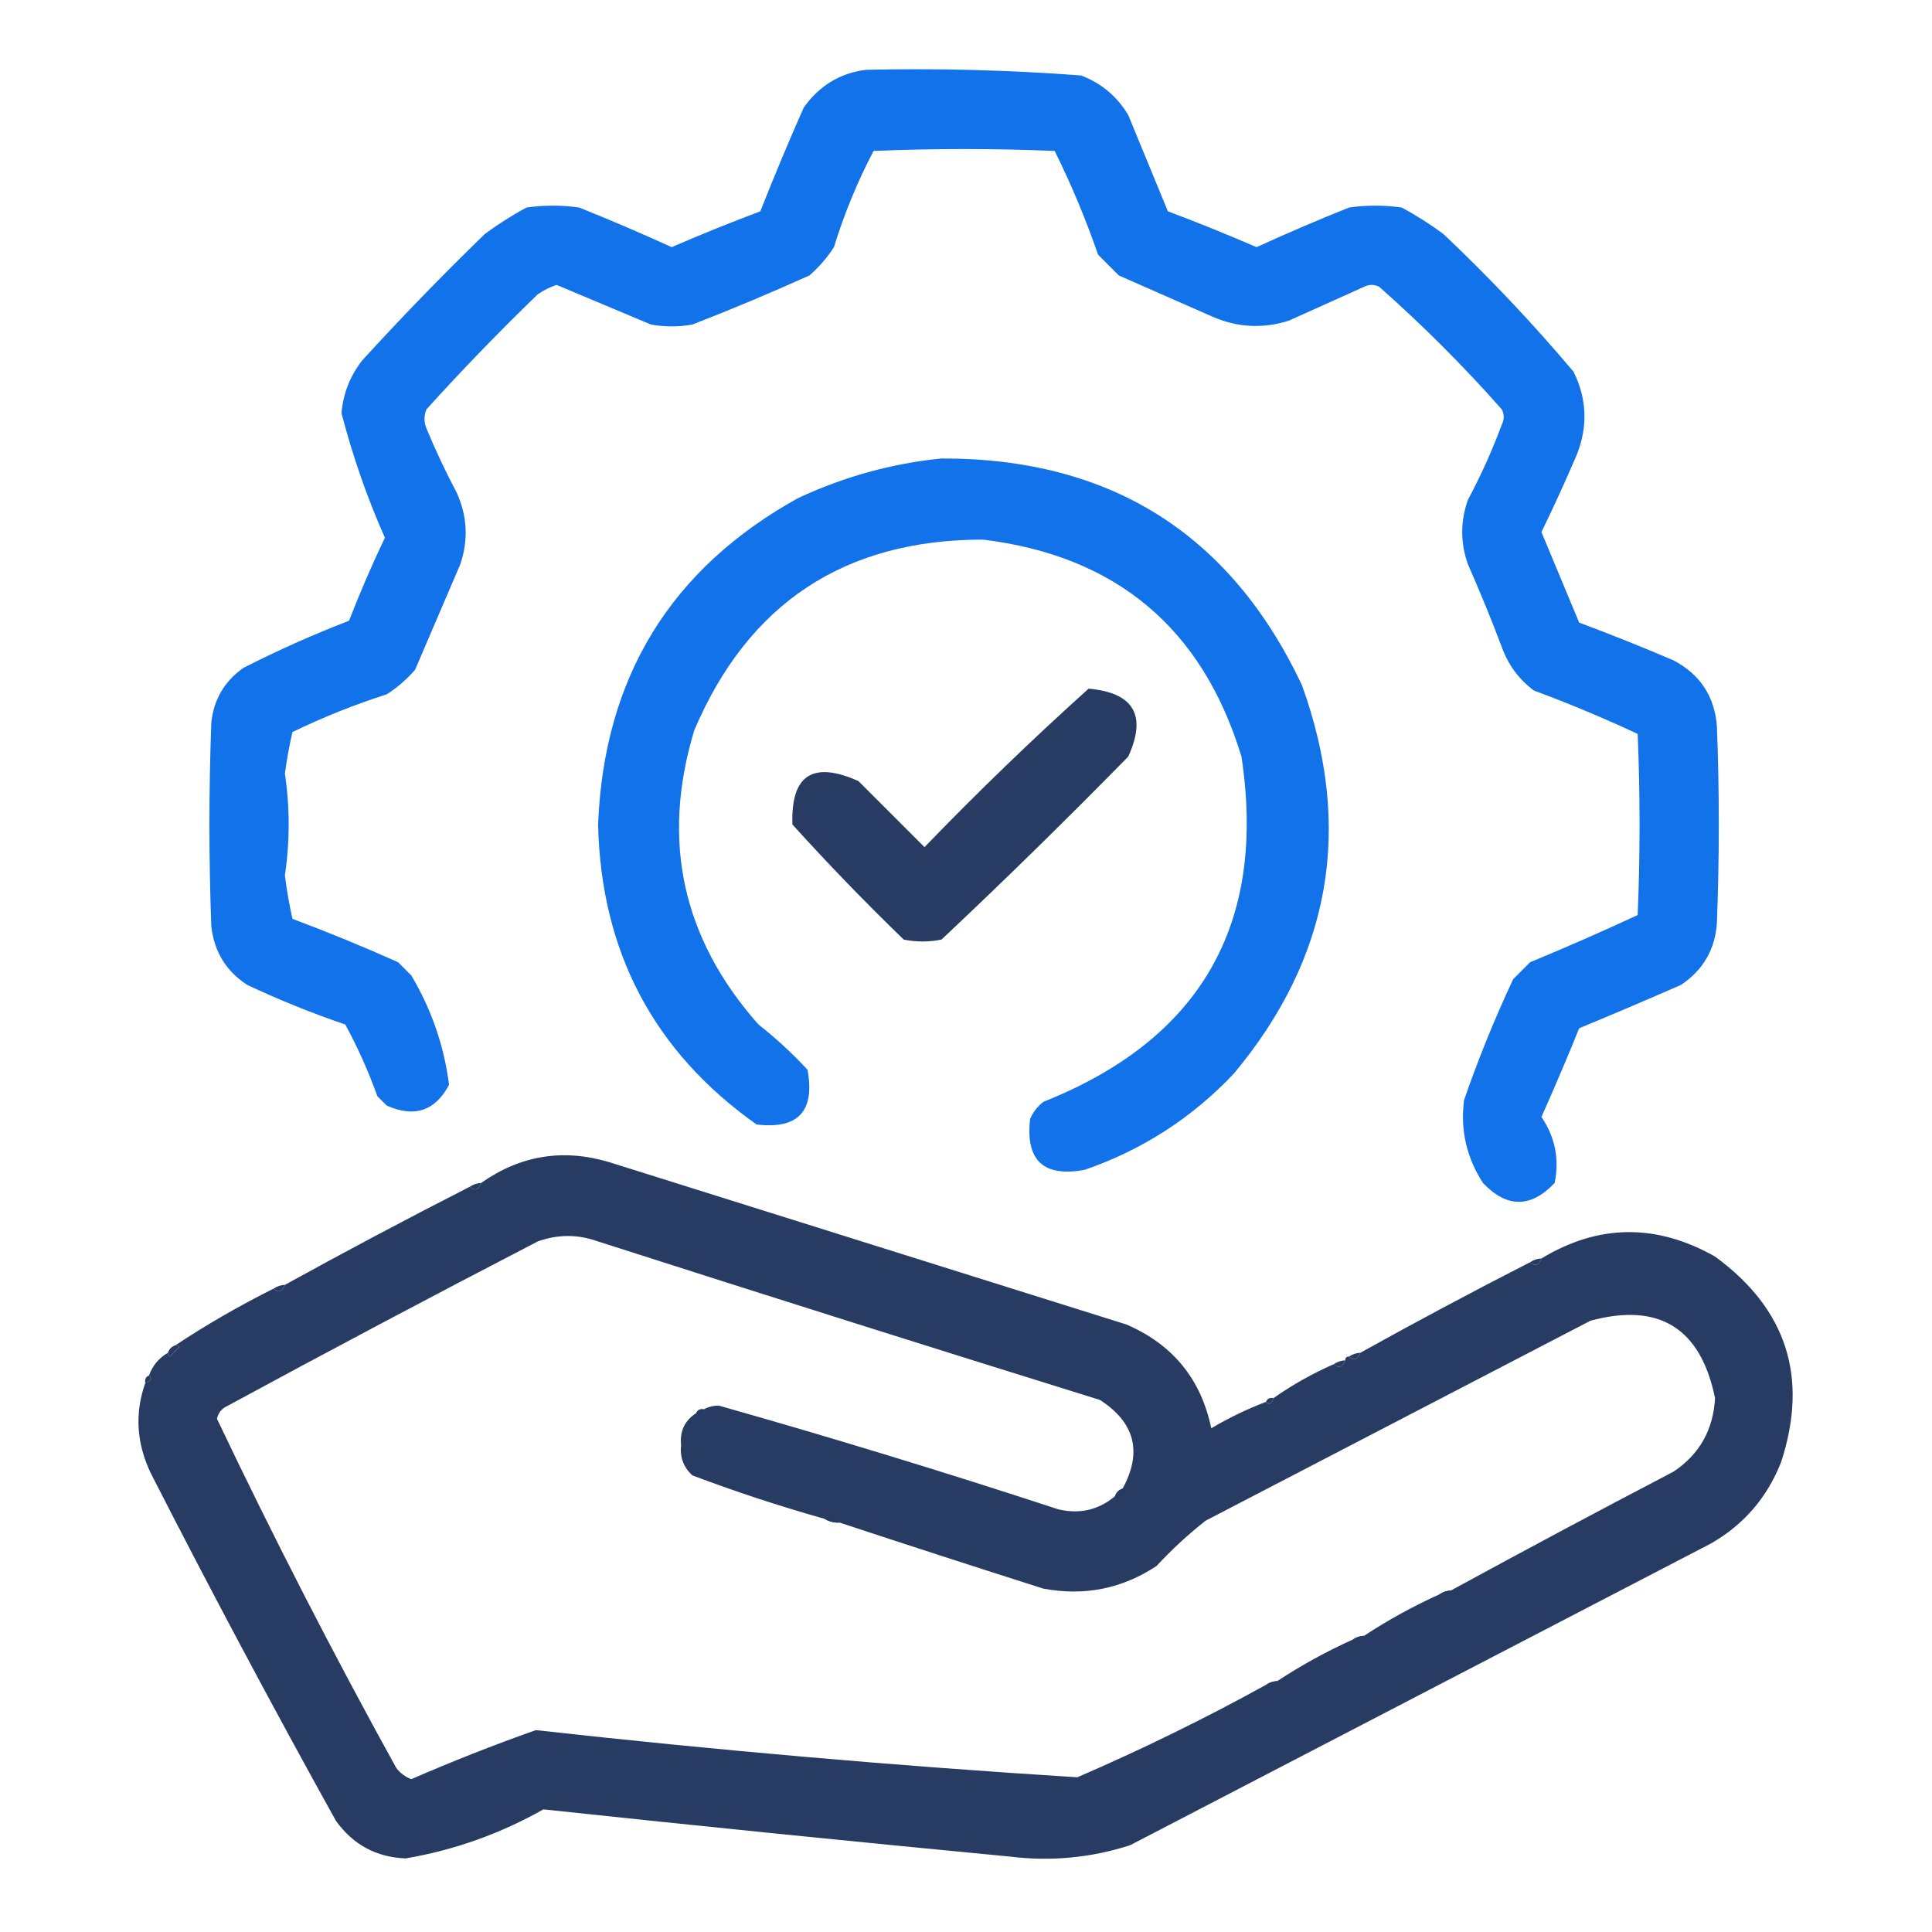 <?xml version="1.0" encoding="UTF-8"?>
<!DOCTYPE svg PUBLIC "-//W3C//DTD SVG 1.1//EN" "http://www.w3.org/Graphics/SVG/1.1/DTD/svg11.dtd">
<svg xmlns="http://www.w3.org/2000/svg" version="1.1" width="512px" height="512px" style="shape-rendering:geometricPrecision; text-rendering:geometricPrecision; image-rendering:optimizeQuality; fill-rule:evenodd; clip-rule:evenodd" xmlns:xlink="http://www.w3.org/1999/xlink">
<g><path style="opacity:0.998" fill="#1272ea" d="M 229.5,18.5 C 248.547,18.065 267.547,18.565 286.5,20C 291.888,22.055 296.054,25.555 299,30.5C 302.504,39.017 306.004,47.517 309.5,56C 317.413,58.971 325.247,62.138 333,65.5C 341.085,61.805 349.251,58.305 357.5,55C 362.167,54.333 366.833,54.333 371.5,55C 375.336,57.084 379.003,59.417 382.5,62C 394.731,73.562 406.231,85.729 417,98.5C 420.866,106.293 420.866,114.293 417,122.5C 414.304,128.726 411.47,134.893 408.5,141C 411.838,149.017 415.171,157.017 418.5,165C 426.913,168.138 435.246,171.471 443.5,175C 450.558,178.723 454.391,184.556 455,192.5C 455.667,209.833 455.667,227.167 455,244.5C 454.553,251.56 451.387,257.06 445.5,261C 436.507,264.939 427.507,268.773 418.5,272.5C 415.304,280.391 411.971,288.225 408.5,296C 412.118,301.339 413.284,307.172 412,313.5C 405.667,320.167 399.333,320.167 393,313.5C 388.635,306.748 386.969,299.415 388,291.5C 391.774,280.616 396.108,269.95 401,259.5C 402.5,258 404,256.5 405.5,255C 415.134,251.016 424.634,246.849 434,242.5C 434.667,226.5 434.667,210.5 434,194.5C 425.009,190.291 415.842,186.458 406.5,183C 402.509,180.011 399.676,176.178 398,171.5C 395.195,164.086 392.195,156.753 389,149.5C 387,143.833 387,138.167 389,132.5C 392.443,126.049 395.443,119.383 398,112.5C 398.667,111.167 398.667,109.833 398,108.5C 387.833,97 377,86.167 365.5,76C 364.167,75.333 362.833,75.333 361.5,76C 354.864,78.983 348.197,81.983 341.5,85C 334.722,87.142 328.055,86.809 321.5,84C 313.167,80.333 304.833,76.667 296.5,73C 294.667,71.167 292.833,69.333 291,67.5C 287.748,58.073 283.914,48.906 279.5,40C 263.5,39.333 247.5,39.333 231.5,40C 227.223,48.16 223.723,56.66 221,65.5C 219.207,68.295 217.04,70.795 214.5,73C 204.282,77.609 193.948,81.943 183.5,86C 179.833,86.667 176.167,86.667 172.5,86C 164.162,82.497 155.828,78.997 147.5,75.5C 145.734,76.091 144.067,76.924 142.5,78C 132.303,87.863 122.47,98.029 113,108.5C 112.333,110.167 112.333,111.833 113,113.5C 115.394,119.287 118.06,124.954 121,130.5C 123.838,136.705 124.171,143.038 122,149.5C 118,158.833 114,168.167 110,177.5C 107.795,180.04 105.295,182.207 102.5,184C 93.928,186.746 85.594,190.079 77.5,194C 76.673,197.594 76.007,201.261 75.5,205C 76.833,214 76.833,223 75.5,232C 75.985,235.865 76.652,239.698 77.5,243.5C 86.954,247.04 96.287,250.874 105.5,255C 106.667,256.167 107.833,257.333 109,258.5C 114.367,267.546 117.701,277.213 119,287.5C 115.324,294.414 109.824,296.248 102.5,293C 101.667,292.167 100.833,291.333 100,290.5C 97.644,283.923 94.811,277.59 91.5,271.5C 82.633,268.489 73.967,264.989 65.5,261C 59.937,257.386 56.77,252.219 56,245.5C 55.333,227.5 55.333,209.5 56,191.5C 56.644,185.377 59.478,180.544 64.5,177C 73.625,172.348 82.958,168.181 92.5,164.5C 95.391,157.05 98.558,149.717 102,142.5C 97.308,131.928 93.474,120.928 90.5,109.5C 90.948,104.273 92.781,99.606 96,95.5C 106.47,84.029 117.303,72.862 128.5,62C 131.997,59.417 135.664,57.084 139.5,55C 144.167,54.333 148.833,54.333 153.5,55C 161.749,58.305 169.915,61.805 178,65.5C 185.753,62.138 193.587,58.971 201.5,56C 205.134,46.769 208.967,37.602 213,28.5C 217.145,22.688 222.645,19.355 229.5,18.5 Z"/></g>
<g><path style="opacity:0.998" fill="#1272ea" d="M 249.5,121.5 C 294.183,121.399 326.016,141.399 345,181.5C 358.692,219.364 352.692,253.697 327,284.5C 315.944,296.214 302.777,304.714 287.5,310C 276.553,312.053 271.72,307.553 273,296.5C 273.785,294.714 274.951,293.214 276.5,292C 318.219,275.396 335.719,244.896 329,200.5C 318.643,166.477 295.81,147.31 260.5,143C 223.836,143.009 198.336,159.842 184,193.5C 175.139,222.716 180.805,248.716 201,271.5C 205.686,275.188 210.019,279.188 214,283.5C 216.019,294.48 211.519,299.313 200.5,298C 173.277,278.73 159.277,252.23 158.5,218.5C 160.036,179.563 177.703,150.729 211.5,132C 223.694,126.317 236.361,122.817 249.5,121.5 Z"/></g>
<g><path style="opacity:0.999" fill="#283b63" d="M 288.5,182.5 C 300.469,183.578 303.969,189.578 299,200.5C 282.805,217.029 266.305,233.196 249.5,249C 246.167,249.667 242.833,249.667 239.5,249C 229.303,239.137 219.47,228.971 210,218.5C 209.552,205.407 215.385,201.574 227.5,207C 233.333,212.833 239.167,218.667 245,224.5C 259.116,209.88 273.616,195.88 288.5,182.5 Z"/></g>
<g><path style="opacity:0.998" fill="#283b63" d="M 335.5,371.5 C 336.327,372.439 336.994,372.105 337.5,370.5C 342.474,367.009 347.808,364.009 353.5,361.5C 354.779,362.715 355.779,362.382 356.5,360.5C 356.5,359.833 356.833,359.5 357.5,359.5C 358.779,360.715 359.779,360.382 360.5,358.5C 375.307,350.262 390.307,342.262 405.5,334.5C 406.779,335.715 407.779,335.382 408.5,333.5C 423.601,324.367 438.935,324.2 454.5,333C 473.516,346.887 479.349,365.054 472,387.5C 468.335,396.831 462.168,403.998 453.5,409C 402.167,435.667 350.833,462.333 299.5,489C 289.09,492.354 278.423,493.354 267.5,492C 226.257,488.059 185.09,483.892 144,479.5C 132.585,485.958 120.419,490.291 107.5,492.5C 99.719,492.192 93.552,488.859 89,482.5C 72.157,452.151 55.824,421.484 40,390.5C 36.166,382.532 35.666,374.532 38.5,366.5C 40.105,365.994 40.439,365.327 39.5,364.5C 40.419,361.911 42.086,359.911 44.5,358.5C 44.435,358.938 44.601,359.272 45,359.5C 45.833,358.667 46.667,357.833 47.5,357C 47.272,356.601 46.938,356.435 46.5,356.5C 54.804,351.01 63.471,346.01 72.5,341.5C 73.779,342.715 74.779,342.382 75.5,340.5C 91.64,331.595 107.974,322.928 124.5,314.5C 125.779,315.715 126.779,315.382 127.5,313.5C 137.922,306.152 149.255,304.319 161.5,308C 207.167,322.333 252.833,336.667 298.5,351C 310.767,356.267 318.267,365.434 321,378.5C 325.657,375.755 330.49,373.421 335.5,371.5 Z M 297.5,394.5 C 296.5,394.833 295.833,395.5 295.5,396.5C 291.146,400.157 286.146,401.324 280.5,400C 250.669,390.21 220.669,381.043 190.5,372.5C 188.955,372.511 187.622,372.844 186.5,373.5C 185.508,373.328 184.842,373.662 184.5,374.5C 181.448,376.44 180.115,379.273 180.5,383C 180.147,386.2 181.147,388.867 183.5,391C 195.007,395.336 206.673,399.169 218.5,402.5C 219.708,403.234 221.041,403.567 222.5,403.5C 240.355,409.395 258.355,415.229 276.5,421C 287.366,423.036 297.366,421.036 306.5,415C 310.481,410.688 314.814,406.688 319.5,403C 353.5,385.333 387.5,367.667 421.5,350C 439.692,345.101 450.692,351.934 454.5,370.5C 454.05,378.908 450.384,385.408 443.5,390C 423.669,400.364 404.002,410.864 384.5,421.5C 383.391,421.557 382.391,421.89 381.5,422.5C 374.477,425.675 367.811,429.341 361.5,433.5C 360.391,433.557 359.391,433.89 358.5,434.5C 351.477,437.675 344.811,441.341 338.5,445.5C 337.391,445.557 336.391,445.89 335.5,446.5C 319.249,455.459 302.582,463.625 285.5,471C 237.594,467.993 189.761,463.826 142,458.5C 130.875,462.432 119.875,466.766 109,471.5C 107.395,470.899 106.062,469.899 105,468.5C 88.25,438.168 72.417,407.334 57.5,376C 57.759,374.739 58.426,373.739 59.5,373C 87.008,358.079 114.675,343.412 142.5,329C 147.818,327.071 153.151,327.071 158.5,329C 202.772,343.202 247.105,357.202 291.5,371C 300.776,376.993 302.776,384.826 297.5,394.5 Z"/></g>
<g><path style="opacity:0.998" fill="#283b63" d="M 127.5,313.5 C 126.779,315.382 125.779,315.715 124.5,314.5C 125.391,313.89 126.391,313.557 127.5,313.5 Z"/></g>
<g><path style="opacity:0.998" fill="#283b63" d="M 408.5,333.5 C 407.779,335.382 406.779,335.715 405.5,334.5C 406.391,333.89 407.391,333.557 408.5,333.5 Z"/></g>
<g><path style="opacity:0.998" fill="#283b63" d="M 75.5,340.5 C 74.779,342.382 73.779,342.715 72.5,341.5C 73.391,340.89 74.391,340.557 75.5,340.5 Z"/></g>
<g><path style="opacity:1" fill="#283b63" d="M 46.5,356.5 C 46.938,356.435 47.272,356.601 47.5,357C 46.667,357.833 45.833,358.667 45,359.5C 44.601,359.272 44.435,358.938 44.5,358.5C 44.833,357.5 45.5,356.833 46.5,356.5 Z"/></g>
<g><path style="opacity:0.998" fill="#283b63" d="M 360.5,358.5 C 359.779,360.382 358.779,360.715 357.5,359.5C 358.391,358.89 359.391,358.557 360.5,358.5 Z"/></g>
<g><path style="opacity:0.998" fill="#283b63" d="M 356.5,360.5 C 355.779,362.382 354.779,362.715 353.5,361.5C 354.391,360.89 355.391,360.557 356.5,360.5 Z"/></g>
<g><path style="opacity:1" fill="#283b63" d="M 39.5,364.5 C 40.439,365.327 40.105,365.994 38.5,366.5C 38.328,365.508 38.662,364.842 39.5,364.5 Z"/></g>
<g><path style="opacity:0.996" fill="#283b63" d="M 337.5,370.5 C 336.994,372.105 336.327,372.439 335.5,371.5C 335.842,370.662 336.508,370.328 337.5,370.5 Z"/></g>
<g><path style="opacity:0.996" fill="#283b63" d="M 186.5,373.5 C 185.994,375.105 185.327,375.439 184.5,374.5C 184.842,373.662 185.508,373.328 186.5,373.5 Z"/></g>
<g><path style="opacity:0.996" fill="#283b63" d="M 297.5,394.5 C 297.938,394.435 298.272,394.601 298.5,395C 297.667,395.833 296.833,396.667 296,397.5C 295.601,397.272 295.435,396.938 295.5,396.5C 295.833,395.5 296.5,394.833 297.5,394.5 Z"/></g>
<g><path style="opacity:0.99" fill="#283b63" d="M 218.5,402.5 C 219.962,401.529 221.295,401.862 222.5,403.5C 221.041,403.567 219.708,403.234 218.5,402.5 Z"/></g>
<g><path style="opacity:0.998" fill="#283b63" d="M 384.5,421.5 C 383.779,423.382 382.779,423.715 381.5,422.5C 382.391,421.89 383.391,421.557 384.5,421.5 Z"/></g>
<g><path style="opacity:0.998" fill="#283b63" d="M 361.5,433.5 C 360.779,435.382 359.779,435.715 358.5,434.5C 359.391,433.89 360.391,433.557 361.5,433.5 Z"/></g>
<g><path style="opacity:0.998" fill="#283b63" d="M 338.5,445.5 C 337.779,447.382 336.779,447.715 335.5,446.5C 336.391,445.89 337.391,445.557 338.5,445.5 Z"/></g>
</svg>
